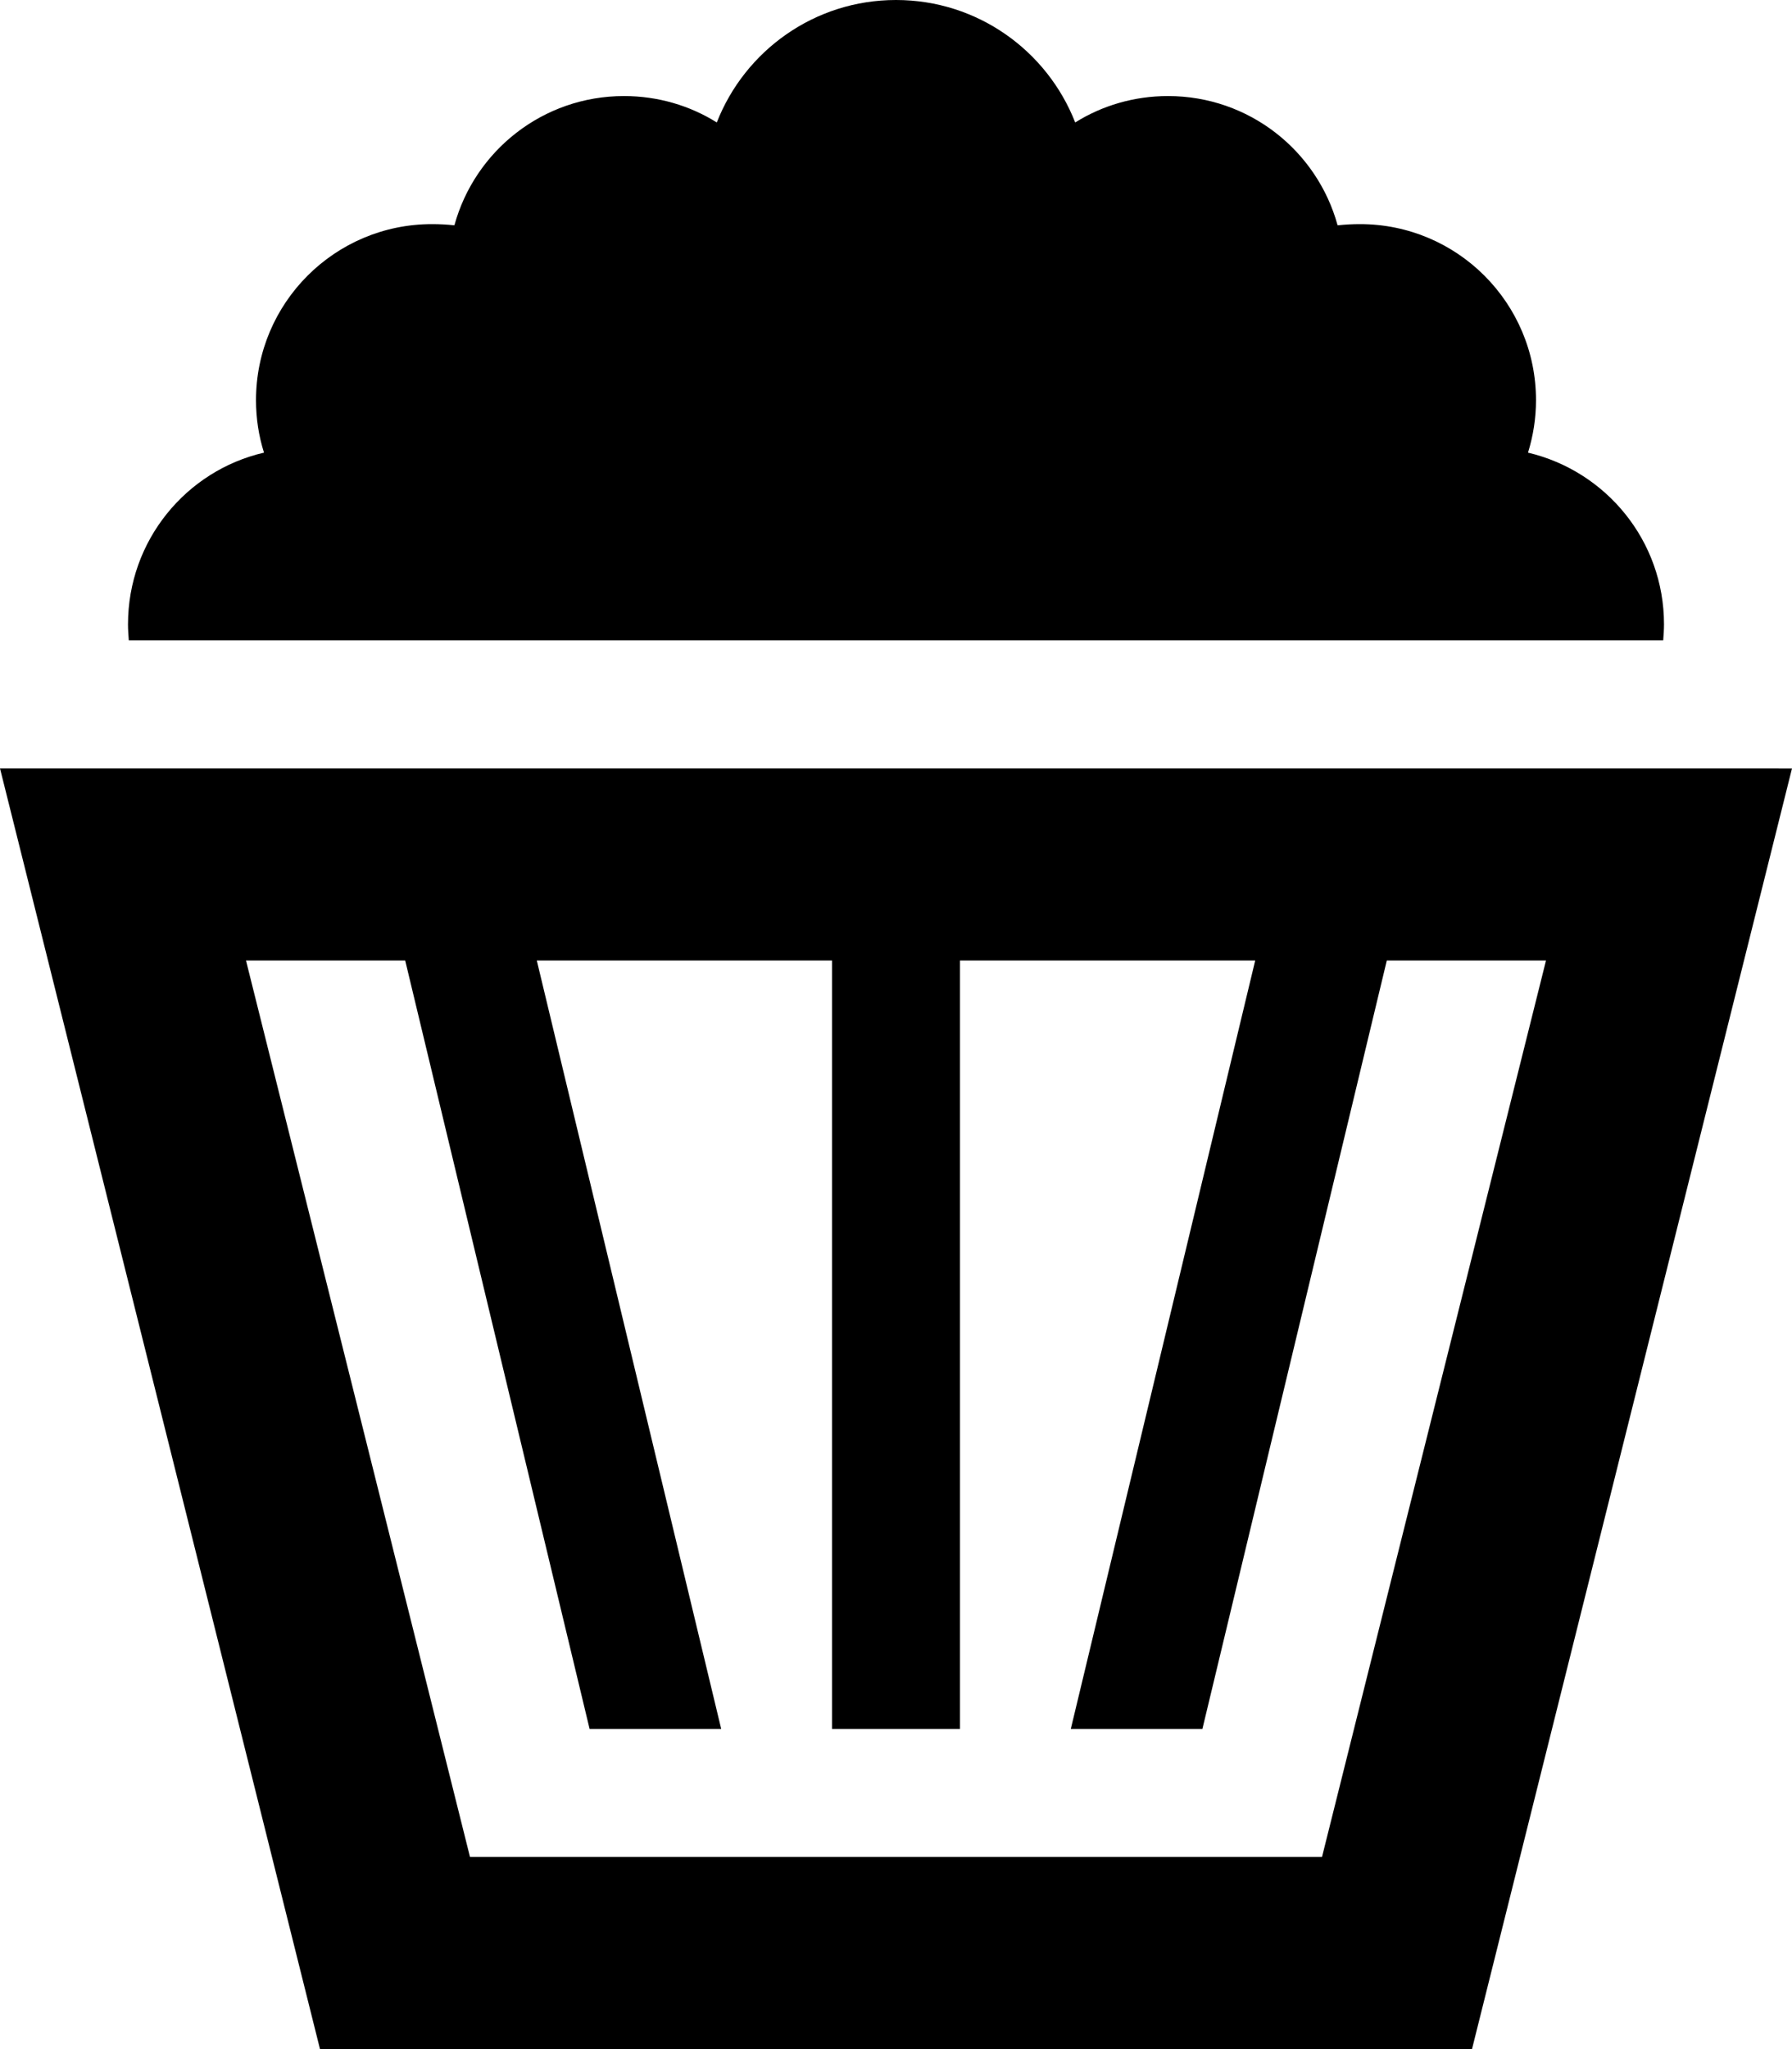 <svg fill="currentColor" xmlns="http://www.w3.org/2000/svg" viewBox="0 0 448 512"><!--! Font Awesome Pro 6.3.0 by @fontawesome - https://fontawesome.com License - https://fontawesome.com/license (Commercial License) Copyright 2023 Fonticons, Inc. --><path d="M32 156c0 1.3 .1 2.7 .2 4h87.6H328.2h87.6c.1-1.3 .2-2.7 .2-4c0-20.9-14.5-38.3-34-42.9c1.3-4.2 2-8.6 2-13.1c0-24.3-19.7-44-44-44c-1.9 0-3.7 .1-5.6 .3C329.3 37.7 312.3 24 292 24c-8.5 0-16.5 2.4-23.2 6.6C261.8 12.7 244.4 0 224 0s-37.8 12.7-44.8 30.6C172.5 26.4 164.5 24 156 24c-20.3 0-37.3 13.7-42.4 32.3c-1.8-.2-3.7-.3-5.6-.3c-24.3 0-44 19.7-44 44c0 4.6 .7 9 2 13.1c-19.5 4.5-34 22-34 42.9zm85.5 308l-56-224h39.8l46.1 192h32.9L134.2 240H208V416v16h32V416 240h73.8L267.7 432h32.9l46.1-192h39.8l-56 224h-213zM224 192H49.5 0l12 48L80 512H368l68-272 12-48H398.5 224z"/></svg>